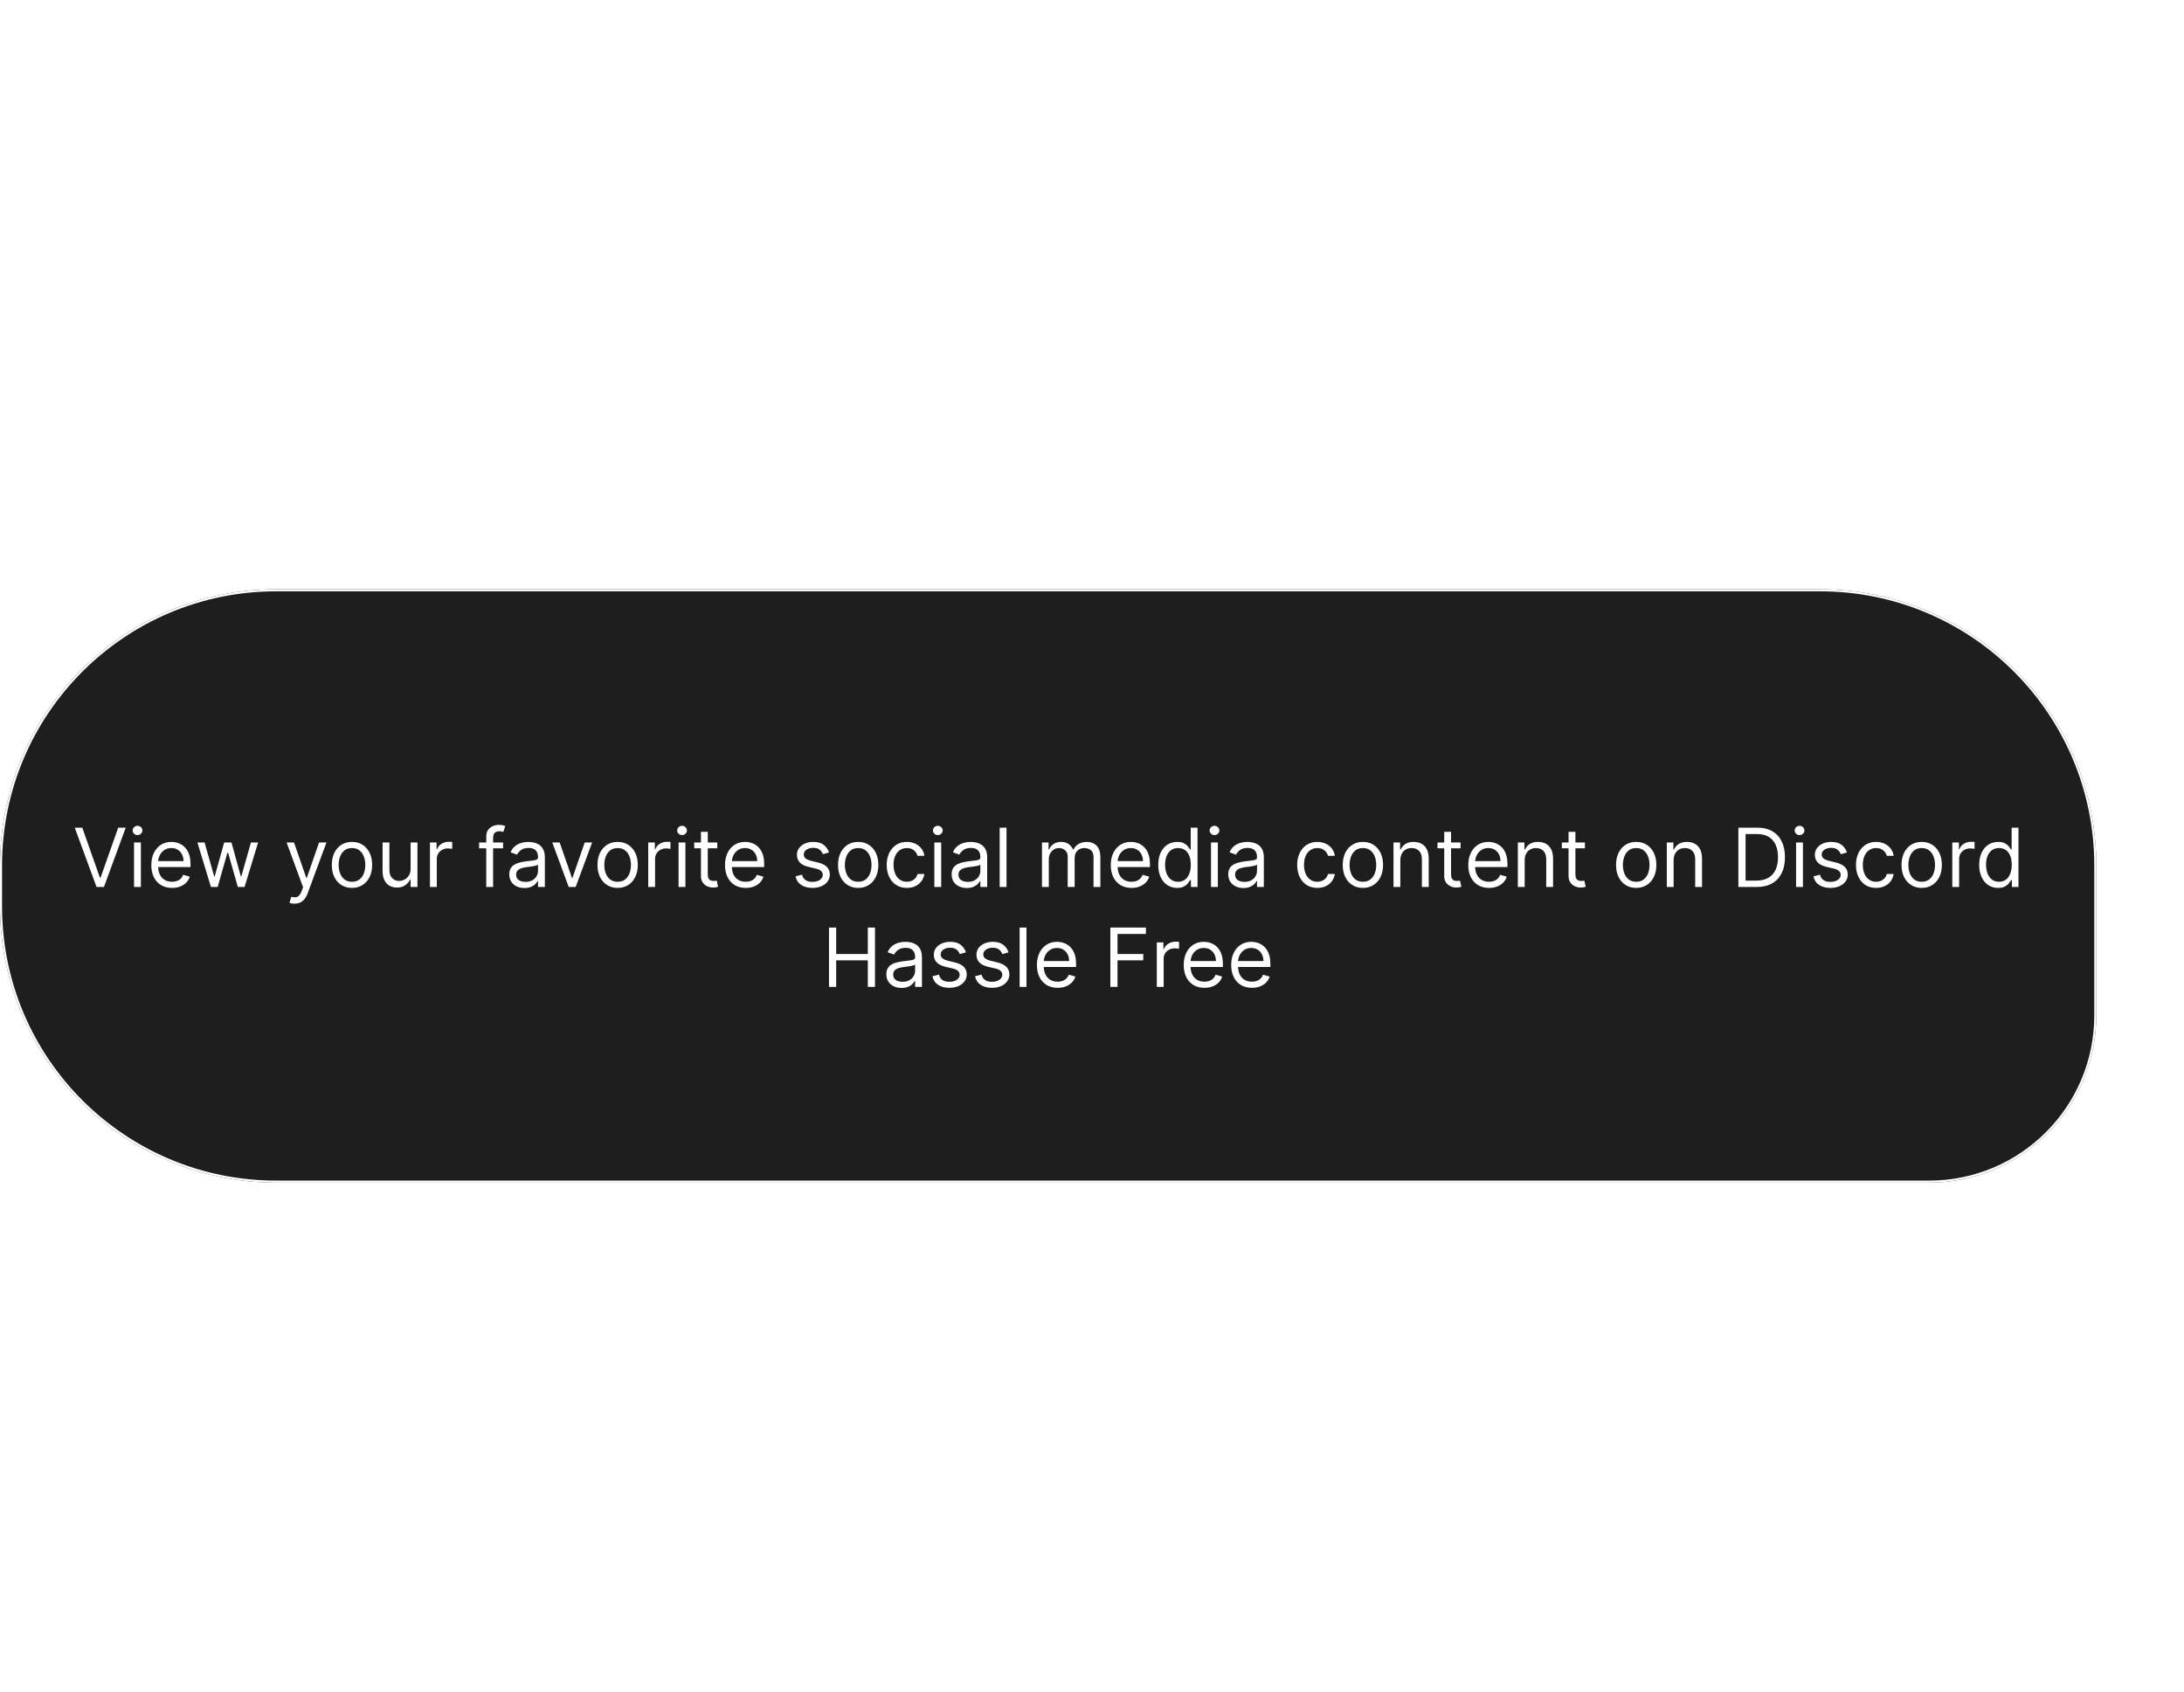 <svg xmlns="http://www.w3.org/2000/svg" width="1071" height="830" viewBox="0 0 1071 830" fill="none">
    <path d="M759 0C759 562.051 1053.07 31.018 1069.3 532.745C1070.11 557.556 1049.97 578.178 1025.2 579.837C941.105 585.471 768 608.377 768 701.5C768 824.5 1070 829.5 1070 829.5" stroke="white"/>
    <path d="M681 0C681 562.051 975.074 31.018 991.303 532.745C992.105 557.556 971.969 578.178 947.2 579.837C863.105 585.471 690 608.377 690 701.5C690 824.5 992 829.5 992 829.5" stroke="white"/>
    <path d="M603 0C603 562.051 897.074 31.018 913.303 532.745C914.105 557.556 893.969 578.178 869.2 579.837C785.105 585.471 612 608.377 612 701.5C612 824.5 914 829.5 914 829.5" stroke="white"/>
    <path d="M525 0C525 562.051 819.074 31.018 835.303 532.745C836.105 557.556 815.969 578.178 791.2 579.837C707.105 585.471 534 608.377 534 701.5C534 824.5 836 829.5 836 829.5" stroke="white"/>
    <path d="M448 0C448 562.051 742.074 31.018 758.303 532.745C759.105 557.556 738.969 578.178 714.2 579.837C630.105 585.471 457 608.377 457 701.5C457 824.5 759 829.5 759 829.5" stroke="white"/>
    <path d="M370 0C370 562.051 664.074 31.018 680.303 532.745C681.105 557.556 660.969 578.178 636.2 579.837C552.105 585.471 379 608.377 379 701.5C379 824.5 681 829.5 681 829.5" stroke="white"/>
    <path d="M293 0C293 562.051 587.074 31.018 603.303 532.745C604.105 557.556 583.969 578.178 559.2 579.837C475.105 585.471 302 608.377 302 701.5C302 824.5 604 829.5 604 829.5" stroke="white"/>
    <path d="M214 0C214 562.051 508.074 31.018 524.303 532.745C525.105 557.556 504.969 578.178 480.2 579.837C396.105 585.471 223 608.377 223 701.5C223 824.5 525 829.5 525 829.5H1070" stroke="white"/>
    <g filter="url(#filter0_b_11_26)">
        <path d="M0 424.5C0 349.665 60.665 289 135.5 289H892.5C967.335 289 1028 349.665 1028 424.5V498C1028 543.287 991.287 580 946 580H135.5C60.665 580 0 519.335 0 444.5V424.5Z" fill="#1E1E1E"/>
        <path d="M135.5 289.5H892.5C967.058 289.5 1027.5 349.942 1027.5 424.5V498C1027.5 543.011 991.011 579.5 946 579.5H135.5C60.942 579.5 0.5 519.058 0.5 444.5V424.5C0.5 349.942 60.942 289.5 135.5 289.5Z" stroke="white"/>
    </g>
    <path d="M40.349 405.909L48.985 430.398H49.326L57.962 405.909H61.656L50.974 435H47.337L36.656 405.909H40.349ZM65.732 435V413.182H69.085V435H65.732ZM67.437 409.545C66.783 409.545 66.22 409.323 65.746 408.878C65.282 408.433 65.05 407.898 65.05 407.273C65.05 406.648 65.282 406.113 65.746 405.668C66.22 405.223 66.783 405 67.437 405C68.09 405 68.649 405.223 69.113 405.668C69.586 406.113 69.823 406.648 69.823 407.273C69.823 407.898 69.586 408.433 69.113 408.878C68.649 409.323 68.09 409.545 67.437 409.545ZM84.372 435.455C82.27 435.455 80.456 434.991 78.932 434.062C77.417 433.125 76.247 431.818 75.423 430.142C74.609 428.456 74.202 426.496 74.202 424.261C74.202 422.027 74.609 420.057 75.423 418.352C76.247 416.638 77.393 415.303 78.861 414.347C80.338 413.381 82.062 412.898 84.031 412.898C85.168 412.898 86.29 413.087 87.398 413.466C88.506 413.845 89.514 414.46 90.423 415.312C91.332 416.155 92.057 417.273 92.597 418.665C93.136 420.057 93.406 421.771 93.406 423.807V425.227H76.588V422.33H89.997C89.997 421.098 89.751 420 89.258 419.034C88.776 418.068 88.084 417.306 87.185 416.747C86.294 416.188 85.243 415.909 84.031 415.909C82.696 415.909 81.541 416.241 80.565 416.903C79.599 417.557 78.856 418.409 78.335 419.46C77.814 420.511 77.554 421.638 77.554 422.841V424.773C77.554 426.42 77.838 427.817 78.406 428.963C78.984 430.099 79.784 430.966 80.807 431.562C81.829 432.15 83.018 432.443 84.372 432.443C85.253 432.443 86.048 432.32 86.758 432.074C87.478 431.818 88.099 431.439 88.619 430.938C89.14 430.426 89.543 429.792 89.827 429.034L93.065 429.943C92.724 431.042 92.151 432.008 91.347 432.841C90.542 433.665 89.547 434.309 88.364 434.773C87.18 435.227 85.849 435.455 84.372 435.455ZM103.449 435L96.801 413.182H100.324L105.04 429.886H105.267L109.926 413.182H113.506L118.108 429.83H118.335L123.051 413.182H126.574L119.926 435H116.631L111.858 418.239H111.517L106.744 435H103.449ZM144.415 443.182C143.847 443.182 143.34 443.134 142.895 443.04C142.45 442.955 142.142 442.869 141.972 442.784L142.824 439.83C143.638 440.038 144.358 440.114 144.983 440.057C145.608 440 146.162 439.721 146.645 439.219C147.137 438.726 147.587 437.926 147.994 436.818L148.619 435.114L140.551 413.182H144.188L150.21 430.568H150.438L156.46 413.182H160.097L150.835 438.182C150.419 439.309 149.902 440.241 149.287 440.98C148.671 441.728 147.956 442.282 147.142 442.642C146.337 443.002 145.428 443.182 144.415 443.182ZM172.604 435.455C170.634 435.455 168.906 434.986 167.419 434.048C165.942 433.111 164.786 431.799 163.953 430.114C163.129 428.428 162.717 426.458 162.717 424.205C162.717 421.932 163.129 419.948 163.953 418.253C164.786 416.558 165.942 415.241 167.419 414.304C168.906 413.366 170.634 412.898 172.604 412.898C174.573 412.898 176.297 413.366 177.774 414.304C179.261 415.241 180.416 416.558 181.24 418.253C182.073 419.948 182.49 421.932 182.49 424.205C182.49 426.458 182.073 428.428 181.24 430.114C180.416 431.799 179.261 433.111 177.774 434.048C176.297 434.986 174.573 435.455 172.604 435.455ZM172.604 432.443C174.1 432.443 175.331 432.06 176.297 431.293C177.263 430.526 177.978 429.517 178.442 428.267C178.906 427.017 179.138 425.663 179.138 424.205C179.138 422.746 178.906 421.387 178.442 420.128C177.978 418.868 177.263 417.85 176.297 417.074C175.331 416.297 174.1 415.909 172.604 415.909C171.107 415.909 169.876 416.297 168.911 417.074C167.945 417.85 167.23 418.868 166.766 420.128C166.302 421.387 166.07 422.746 166.07 424.205C166.07 425.663 166.302 427.017 166.766 428.267C167.23 429.517 167.945 430.526 168.911 431.293C169.876 432.06 171.107 432.443 172.604 432.443ZM201.357 426.08V413.182H204.71V435H201.357V431.307H201.13C200.619 432.415 199.823 433.357 198.744 434.134C197.664 434.901 196.3 435.284 194.653 435.284C193.289 435.284 192.077 434.986 191.016 434.389C189.956 433.783 189.122 432.874 188.516 431.662C187.91 430.44 187.607 428.902 187.607 427.045V413.182H190.96V426.818C190.96 428.409 191.405 429.678 192.295 430.625C193.194 431.572 194.34 432.045 195.732 432.045C196.566 432.045 197.413 431.832 198.275 431.406C199.146 430.98 199.875 430.327 200.462 429.446C201.059 428.565 201.357 427.443 201.357 426.08ZM210.849 435V413.182H214.088V416.477H214.315C214.713 415.398 215.433 414.522 216.474 413.849C217.516 413.177 218.69 412.841 219.997 412.841C220.243 412.841 220.551 412.846 220.92 412.855C221.29 412.865 221.569 412.879 221.759 412.898V416.307C221.645 416.278 221.384 416.236 220.977 416.179C220.58 416.113 220.158 416.08 219.713 416.08C218.652 416.08 217.705 416.302 216.872 416.747C216.048 417.183 215.395 417.789 214.912 418.565C214.438 419.332 214.202 420.208 214.202 421.193V435H210.849ZM246.698 413.182V416.023H234.937V413.182H246.698ZM238.46 435V410.17C238.46 408.92 238.753 407.879 239.34 407.045C239.927 406.212 240.69 405.587 241.627 405.17C242.565 404.754 243.554 404.545 244.596 404.545C245.42 404.545 246.092 404.612 246.613 404.744C247.134 404.877 247.522 405 247.778 405.114L246.812 408.011C246.641 407.955 246.405 407.884 246.102 407.798C245.808 407.713 245.42 407.67 244.937 407.67C243.829 407.67 243.029 407.95 242.536 408.509C242.053 409.067 241.812 409.886 241.812 410.966V435H238.46ZM257.192 435.511C255.809 435.511 254.554 435.251 253.428 434.73C252.301 434.2 251.406 433.438 250.743 432.443C250.08 431.439 249.749 430.227 249.749 428.807C249.749 427.557 249.995 426.544 250.487 425.767C250.98 424.981 251.638 424.366 252.462 423.92C253.286 423.475 254.195 423.144 255.189 422.926C256.193 422.699 257.201 422.519 258.214 422.386C259.54 422.216 260.615 422.088 261.439 422.003C262.272 421.908 262.878 421.752 263.257 421.534C263.645 421.316 263.839 420.937 263.839 420.398V420.284C263.839 418.883 263.456 417.794 262.689 417.017C261.931 416.241 260.781 415.852 259.237 415.852C257.637 415.852 256.382 416.203 255.473 416.903C254.564 417.604 253.925 418.352 253.555 419.148L250.374 418.011C250.942 416.686 251.699 415.653 252.646 414.915C253.603 414.167 254.644 413.646 255.771 413.352C256.908 413.049 258.025 412.898 259.124 412.898C259.824 412.898 260.629 412.983 261.538 413.153C262.457 413.314 263.342 413.651 264.195 414.162C265.056 414.673 265.771 415.445 266.339 416.477C266.908 417.509 267.192 418.892 267.192 420.625V435H263.839V432.045H263.669C263.442 432.519 263.063 433.026 262.533 433.565C262.002 434.105 261.297 434.564 260.416 434.943C259.536 435.322 258.461 435.511 257.192 435.511ZM257.703 432.5C259.029 432.5 260.146 432.24 261.055 431.719C261.974 431.198 262.665 430.526 263.129 429.702C263.603 428.878 263.839 428.011 263.839 427.102V424.034C263.697 424.205 263.385 424.361 262.902 424.503C262.429 424.635 261.879 424.754 261.254 424.858C260.639 424.953 260.037 425.038 259.45 425.114C258.873 425.18 258.404 425.237 258.044 425.284C257.173 425.398 256.358 425.582 255.601 425.838C254.853 426.084 254.247 426.458 253.783 426.96C253.328 427.453 253.101 428.125 253.101 428.977C253.101 430.142 253.532 431.023 254.393 431.619C255.265 432.206 256.368 432.5 257.703 432.5ZM290.37 413.182L282.302 435H278.893L270.825 413.182H274.461L280.484 430.568H280.711L286.734 413.182H290.37ZM302.877 435.455C300.907 435.455 299.179 434.986 297.692 434.048C296.215 433.111 295.06 431.799 294.227 430.114C293.403 428.428 292.991 426.458 292.991 424.205C292.991 421.932 293.403 419.948 294.227 418.253C295.06 416.558 296.215 415.241 297.692 414.304C299.179 413.366 300.907 412.898 302.877 412.898C304.847 412.898 306.57 413.366 308.048 414.304C309.534 415.241 310.69 416.558 311.513 418.253C312.347 419.948 312.763 421.932 312.763 424.205C312.763 426.458 312.347 428.428 311.513 430.114C310.69 431.799 309.534 433.111 308.048 434.048C306.57 434.986 304.847 435.455 302.877 435.455ZM302.877 432.443C304.373 432.443 305.604 432.06 306.57 431.293C307.536 430.526 308.251 429.517 308.715 428.267C309.179 427.017 309.411 425.663 309.411 424.205C309.411 422.746 309.179 421.387 308.715 420.128C308.251 418.868 307.536 417.85 306.57 417.074C305.604 416.297 304.373 415.909 302.877 415.909C301.381 415.909 300.15 416.297 299.184 417.074C298.218 417.85 297.503 418.868 297.039 420.128C296.575 421.387 296.343 422.746 296.343 424.205C296.343 425.663 296.575 427.017 297.039 428.267C297.503 429.517 298.218 430.526 299.184 431.293C300.15 432.06 301.381 432.443 302.877 432.443ZM317.881 435V413.182H321.119V416.477H321.347C321.744 415.398 322.464 414.522 323.506 413.849C324.547 413.177 325.722 412.841 327.028 412.841C327.275 412.841 327.582 412.846 327.952 412.855C328.321 412.865 328.6 412.879 328.79 412.898V416.307C328.676 416.278 328.416 416.236 328.009 416.179C327.611 416.113 327.189 416.08 326.744 416.08C325.684 416.08 324.737 416.302 323.903 416.747C323.08 417.183 322.426 417.789 321.943 418.565C321.47 419.332 321.233 420.208 321.233 421.193V435H317.881ZM332.763 435V413.182H336.116V435H332.763ZM334.468 409.545C333.815 409.545 333.251 409.323 332.778 408.878C332.314 408.433 332.082 407.898 332.082 407.273C332.082 406.648 332.314 406.113 332.778 405.668C333.251 405.223 333.815 405 334.468 405C335.121 405 335.68 405.223 336.144 405.668C336.618 406.113 336.854 406.648 336.854 407.273C336.854 407.898 336.618 408.433 336.144 408.878C335.68 409.323 335.121 409.545 334.468 409.545ZM351.744 413.182V416.023H340.438V413.182H351.744ZM343.733 407.955H347.085V428.75C347.085 429.697 347.223 430.407 347.497 430.881C347.781 431.345 348.141 431.657 348.577 431.818C349.022 431.97 349.491 432.045 349.983 432.045C350.352 432.045 350.655 432.027 350.892 431.989C351.129 431.941 351.318 431.903 351.46 431.875L352.142 434.886C351.915 434.972 351.598 435.057 351.19 435.142C350.783 435.237 350.267 435.284 349.642 435.284C348.695 435.284 347.767 435.08 346.858 434.673C345.958 434.266 345.21 433.646 344.614 432.812C344.027 431.979 343.733 430.928 343.733 429.659V407.955ZM365.7 435.455C363.598 435.455 361.785 434.991 360.26 434.062C358.745 433.125 357.575 431.818 356.751 430.142C355.937 428.456 355.53 426.496 355.53 424.261C355.53 422.027 355.937 420.057 356.751 418.352C357.575 416.638 358.721 415.303 360.189 414.347C361.666 413.381 363.39 412.898 365.359 412.898C366.496 412.898 367.618 413.087 368.726 413.466C369.834 413.845 370.842 414.46 371.751 415.312C372.661 416.155 373.385 417.273 373.925 418.665C374.464 420.057 374.734 421.771 374.734 423.807V425.227H357.916V422.33H371.325C371.325 421.098 371.079 420 370.587 419.034C370.104 418.068 369.412 417.306 368.513 416.747C367.623 416.188 366.571 415.909 365.359 415.909C364.024 415.909 362.869 416.241 361.893 416.903C360.928 417.557 360.184 418.409 359.663 419.46C359.143 420.511 358.882 421.638 358.882 422.841V424.773C358.882 426.42 359.166 427.817 359.734 428.963C360.312 430.099 361.112 430.966 362.135 431.562C363.158 432.15 364.346 432.443 365.7 432.443C366.581 432.443 367.376 432.32 368.087 432.074C368.806 431.818 369.427 431.439 369.947 430.938C370.468 430.426 370.871 429.792 371.155 429.034L374.393 429.943C374.053 431.042 373.48 432.008 372.675 432.841C371.87 433.665 370.875 434.309 369.692 434.773C368.508 435.227 367.178 435.455 365.7 435.455ZM406.538 418.068L403.527 418.92C403.338 418.419 403.058 417.931 402.689 417.457C402.329 416.974 401.837 416.577 401.212 416.264C400.587 415.952 399.786 415.795 398.811 415.795C397.476 415.795 396.363 416.103 395.473 416.719C394.592 417.325 394.152 418.097 394.152 419.034C394.152 419.867 394.455 420.526 395.061 421.009C395.667 421.491 396.614 421.894 397.902 422.216L401.141 423.011C403.091 423.485 404.545 424.209 405.501 425.185C406.458 426.151 406.936 427.396 406.936 428.92C406.936 430.17 406.576 431.288 405.857 432.273C405.146 433.258 404.152 434.034 402.874 434.602C401.595 435.17 400.108 435.455 398.413 435.455C396.188 435.455 394.346 434.972 392.888 434.006C391.429 433.04 390.506 431.629 390.118 429.773L393.3 428.977C393.603 430.152 394.176 431.032 395.018 431.619C395.871 432.206 396.983 432.5 398.357 432.5C399.919 432.5 401.16 432.169 402.078 431.506C403.006 430.833 403.47 430.028 403.47 429.091C403.47 428.333 403.205 427.699 402.675 427.188C402.144 426.667 401.33 426.278 400.232 426.023L396.595 425.17C394.597 424.697 393.129 423.963 392.192 422.969C391.264 421.965 390.8 420.71 390.8 419.205C390.8 417.973 391.145 416.884 391.837 415.938C392.537 414.991 393.489 414.247 394.692 413.707C395.904 413.168 397.277 412.898 398.811 412.898C400.97 412.898 402.665 413.371 403.896 414.318C405.137 415.265 406.018 416.515 406.538 418.068ZM420.846 435.455C418.876 435.455 417.148 434.986 415.661 434.048C414.184 433.111 413.029 431.799 412.195 430.114C411.371 428.428 410.96 426.458 410.96 424.205C410.96 421.932 411.371 419.948 412.195 418.253C413.029 416.558 414.184 415.241 415.661 414.304C417.148 413.366 418.876 412.898 420.846 412.898C422.816 412.898 424.539 413.366 426.016 414.304C427.503 415.241 428.658 416.558 429.482 418.253C430.316 419.948 430.732 421.932 430.732 424.205C430.732 426.458 430.316 428.428 429.482 430.114C428.658 431.799 427.503 433.111 426.016 434.048C424.539 434.986 422.816 435.455 420.846 435.455ZM420.846 432.443C422.342 432.443 423.573 432.06 424.539 431.293C425.505 430.526 426.22 429.517 426.684 428.267C427.148 427.017 427.38 425.663 427.38 424.205C427.38 422.746 427.148 421.387 426.684 420.128C426.22 418.868 425.505 417.85 424.539 417.074C423.573 416.297 422.342 415.909 420.846 415.909C419.35 415.909 418.119 416.297 417.153 417.074C416.187 417.85 415.472 418.868 415.008 420.128C414.544 421.387 414.312 422.746 414.312 424.205C414.312 425.663 414.544 427.017 415.008 428.267C415.472 429.517 416.187 430.526 417.153 431.293C418.119 432.06 419.35 432.443 420.846 432.443ZM444.713 435.455C442.668 435.455 440.906 434.972 439.429 434.006C437.952 433.04 436.815 431.709 436.02 430.014C435.224 428.319 434.827 426.383 434.827 424.205C434.827 421.989 435.234 420.033 436.048 418.338C436.872 416.634 438.018 415.303 439.486 414.347C440.963 413.381 442.687 412.898 444.656 412.898C446.19 412.898 447.573 413.182 448.804 413.75C450.035 414.318 451.044 415.114 451.83 416.136C452.616 417.159 453.103 418.352 453.293 419.716H449.94C449.685 418.722 449.116 417.841 448.236 417.074C447.365 416.297 446.19 415.909 444.713 415.909C443.406 415.909 442.26 416.25 441.276 416.932C440.3 417.604 439.538 418.556 438.989 419.787C438.449 421.009 438.179 422.443 438.179 424.091C438.179 425.777 438.444 427.244 438.974 428.494C439.514 429.744 440.272 430.715 441.247 431.406C442.232 432.098 443.387 432.443 444.713 432.443C445.584 432.443 446.375 432.292 447.085 431.989C447.795 431.686 448.397 431.25 448.889 430.682C449.382 430.114 449.732 429.432 449.94 428.636H453.293C453.103 429.924 452.634 431.084 451.886 432.116C451.148 433.139 450.168 433.954 448.946 434.56C447.734 435.156 446.323 435.455 444.713 435.455ZM458.193 435V413.182H461.545V435H458.193ZM459.898 409.545C459.244 409.545 458.681 409.323 458.207 408.878C457.743 408.433 457.511 407.898 457.511 407.273C457.511 406.648 457.743 406.113 458.207 405.668C458.681 405.223 459.244 405 459.898 405C460.551 405 461.11 405.223 461.574 405.668C462.047 406.113 462.284 406.648 462.284 407.273C462.284 407.898 462.047 408.433 461.574 408.878C461.11 409.323 460.551 409.545 459.898 409.545ZM474.106 435.511C472.723 435.511 471.469 435.251 470.342 434.73C469.215 434.2 468.32 433.438 467.657 432.443C466.994 431.439 466.663 430.227 466.663 428.807C466.663 427.557 466.909 426.544 467.401 425.767C467.894 424.981 468.552 424.366 469.376 423.92C470.2 423.475 471.109 423.144 472.103 422.926C473.107 422.699 474.115 422.519 475.129 422.386C476.454 422.216 477.529 422.088 478.353 422.003C479.186 421.908 479.792 421.752 480.171 421.534C480.559 421.316 480.754 420.937 480.754 420.398V420.284C480.754 418.883 480.37 417.794 479.603 417.017C478.845 416.241 477.695 415.852 476.151 415.852C474.551 415.852 473.296 416.203 472.387 416.903C471.478 417.604 470.839 418.352 470.469 419.148L467.288 418.011C467.856 416.686 468.613 415.653 469.56 414.915C470.517 414.167 471.558 413.646 472.685 413.352C473.822 413.049 474.939 412.898 476.038 412.898C476.738 412.898 477.543 412.983 478.452 413.153C479.371 413.314 480.256 413.651 481.109 414.162C481.97 414.673 482.685 415.445 483.254 416.477C483.822 417.509 484.106 418.892 484.106 420.625V435H480.754V432.045H480.583C480.356 432.519 479.977 433.026 479.447 433.565C478.916 434.105 478.211 434.564 477.33 434.943C476.45 435.322 475.375 435.511 474.106 435.511ZM474.617 432.5C475.943 432.5 477.06 432.24 477.969 431.719C478.888 431.198 479.579 430.526 480.043 429.702C480.517 428.878 480.754 428.011 480.754 427.102V424.034C480.612 424.205 480.299 424.361 479.816 424.503C479.343 424.635 478.793 424.754 478.168 424.858C477.553 424.953 476.951 425.038 476.364 425.114C475.787 425.18 475.318 425.237 474.958 425.284C474.087 425.398 473.272 425.582 472.515 425.838C471.767 426.084 471.161 426.458 470.697 426.96C470.242 427.453 470.015 428.125 470.015 428.977C470.015 430.142 470.446 431.023 471.308 431.619C472.179 432.206 473.282 432.5 474.617 432.5ZM493.577 405.909V435H490.224V405.909H493.577ZM510.967 435V413.182H514.205V416.591H514.489C514.944 415.426 515.678 414.522 516.691 413.878C517.704 413.224 518.921 412.898 520.342 412.898C521.781 412.898 522.979 413.224 523.935 413.878C524.901 414.522 525.654 415.426 526.194 416.591H526.421C526.98 415.464 527.818 414.569 528.935 413.906C530.053 413.234 531.393 412.898 532.955 412.898C534.906 412.898 536.502 413.509 537.742 414.73C538.983 415.942 539.603 417.831 539.603 420.398V435H536.251V420.398C536.251 418.788 535.81 417.637 534.93 416.946C534.049 416.255 533.012 415.909 531.819 415.909C530.285 415.909 529.096 416.373 528.254 417.301C527.411 418.22 526.989 419.384 526.989 420.795V435H523.58V420.057C523.58 418.816 523.178 417.817 522.373 417.06C521.568 416.293 520.531 415.909 519.262 415.909C518.391 415.909 517.576 416.141 516.819 416.605C516.071 417.069 515.465 417.713 515.001 418.537C514.546 419.351 514.319 420.294 514.319 421.364V435H510.967ZM554.88 435.455C552.778 435.455 550.964 434.991 549.44 434.062C547.924 433.125 546.755 431.818 545.931 430.142C545.117 428.456 544.71 426.496 544.71 424.261C544.71 422.027 545.117 420.057 545.931 418.352C546.755 416.638 547.901 415.303 549.369 414.347C550.846 413.381 552.569 412.898 554.539 412.898C555.675 412.898 556.798 413.087 557.906 413.466C559.013 413.845 560.022 414.46 560.931 415.312C561.84 416.155 562.565 417.273 563.104 418.665C563.644 420.057 563.914 421.771 563.914 423.807V425.227H547.096V422.33H560.505C560.505 421.098 560.259 420 559.766 419.034C559.283 418.068 558.592 417.306 557.692 416.747C556.802 416.188 555.751 415.909 554.539 415.909C553.204 415.909 552.049 416.241 551.073 416.903C550.107 417.557 549.364 418.409 548.843 419.46C548.322 420.511 548.062 421.638 548.062 422.841V424.773C548.062 426.42 548.346 427.817 548.914 428.963C549.492 430.099 550.292 430.966 551.315 431.562C552.337 432.15 553.526 432.443 554.88 432.443C555.761 432.443 556.556 432.32 557.266 432.074C557.986 431.818 558.606 431.439 559.127 430.938C559.648 430.426 560.05 429.792 560.335 429.034L563.573 429.943C563.232 431.042 562.659 432.008 561.854 432.841C561.049 433.665 560.055 434.309 558.871 434.773C557.688 435.227 556.357 435.455 554.88 435.455ZM577.252 435.455C575.434 435.455 573.829 434.995 572.437 434.077C571.045 433.149 569.956 431.842 569.17 430.156C568.384 428.461 567.991 426.458 567.991 424.148C567.991 421.856 568.384 419.867 569.17 418.182C569.956 416.496 571.049 415.194 572.451 414.276C573.853 413.357 575.472 412.898 577.309 412.898C578.729 412.898 579.852 413.134 580.675 413.608C581.509 414.072 582.143 414.602 582.579 415.199C583.024 415.786 583.37 416.269 583.616 416.648H583.9V405.909H587.252V435H584.013V431.648H583.616C583.37 432.045 583.019 432.547 582.565 433.153C582.11 433.75 581.461 434.285 580.619 434.759C579.776 435.223 578.654 435.455 577.252 435.455ZM577.707 432.443C579.051 432.443 580.188 432.093 581.116 431.392C582.044 430.682 582.749 429.702 583.232 428.452C583.715 427.192 583.957 425.739 583.957 424.091C583.957 422.462 583.72 421.037 583.246 419.815C582.773 418.584 582.072 417.628 581.144 416.946C580.216 416.255 579.07 415.909 577.707 415.909C576.286 415.909 575.103 416.274 574.156 417.003C573.218 417.723 572.513 418.703 572.039 419.943C571.575 421.174 571.343 422.557 571.343 424.091C571.343 425.644 571.58 427.055 572.053 428.324C572.536 429.583 573.246 430.587 574.184 431.335C575.131 432.074 576.305 432.443 577.707 432.443ZM593.857 435V413.182H597.21V435H593.857ZM595.562 409.545C594.908 409.545 594.345 409.323 593.871 408.878C593.407 408.433 593.175 407.898 593.175 407.273C593.175 406.648 593.407 406.113 593.871 405.668C594.345 405.223 594.908 405 595.562 405C596.215 405 596.774 405.223 597.238 405.668C597.711 406.113 597.948 406.648 597.948 407.273C597.948 407.898 597.711 408.433 597.238 408.878C596.774 409.323 596.215 409.545 595.562 409.545ZM609.77 435.511C608.387 435.511 607.133 435.251 606.006 434.73C604.879 434.2 603.984 433.438 603.321 432.443C602.658 431.439 602.327 430.227 602.327 428.807C602.327 427.557 602.573 426.544 603.065 425.767C603.558 424.981 604.216 424.366 605.04 423.92C605.864 423.475 606.773 423.144 607.767 422.926C608.771 422.699 609.779 422.519 610.793 422.386C612.118 422.216 613.193 422.088 614.017 422.003C614.85 421.908 615.456 421.752 615.835 421.534C616.223 421.316 616.418 420.937 616.418 420.398V420.284C616.418 418.883 616.034 417.794 615.267 417.017C614.509 416.241 613.359 415.852 611.815 415.852C610.215 415.852 608.96 416.203 608.051 416.903C607.142 417.604 606.503 418.352 606.134 419.148L602.952 418.011C603.52 416.686 604.277 415.653 605.224 414.915C606.181 414.167 607.223 413.646 608.349 413.352C609.486 413.049 610.603 412.898 611.702 412.898C612.402 412.898 613.207 412.983 614.116 413.153C615.035 413.314 615.92 413.651 616.773 414.162C617.634 414.673 618.349 415.445 618.918 416.477C619.486 417.509 619.77 418.892 619.77 420.625V435H616.418V432.045H616.247C616.02 432.519 615.641 433.026 615.111 433.565C614.58 434.105 613.875 434.564 612.994 434.943C612.114 435.322 611.039 435.511 609.77 435.511ZM610.281 432.5C611.607 432.5 612.724 432.24 613.634 431.719C614.552 431.198 615.243 430.526 615.707 429.702C616.181 428.878 616.418 428.011 616.418 427.102V424.034C616.276 424.205 615.963 424.361 615.48 424.503C615.007 424.635 614.457 424.754 613.832 424.858C613.217 424.953 612.616 425.038 612.028 425.114C611.451 425.18 610.982 425.237 610.622 425.284C609.751 425.398 608.937 425.582 608.179 425.838C607.431 426.084 606.825 426.458 606.361 426.96C605.906 427.453 605.679 428.125 605.679 428.977C605.679 430.142 606.11 431.023 606.972 431.619C607.843 432.206 608.946 432.5 610.281 432.5ZM646.002 435.455C643.957 435.455 642.195 434.972 640.718 434.006C639.241 433.04 638.104 431.709 637.309 430.014C636.513 428.319 636.116 426.383 636.116 424.205C636.116 421.989 636.523 420.033 637.337 418.338C638.161 416.634 639.307 415.303 640.775 414.347C642.252 413.381 643.976 412.898 645.945 412.898C647.479 412.898 648.862 413.182 650.093 413.75C651.324 414.318 652.333 415.114 653.119 416.136C653.905 417.159 654.392 418.352 654.582 419.716H651.229C650.974 418.722 650.406 417.841 649.525 417.074C648.654 416.297 647.479 415.909 646.002 415.909C644.695 415.909 643.549 416.25 642.565 416.932C641.589 417.604 640.827 418.556 640.278 419.787C639.738 421.009 639.468 422.443 639.468 424.091C639.468 425.777 639.733 427.244 640.263 428.494C640.803 429.744 641.561 430.715 642.536 431.406C643.521 432.098 644.676 432.443 646.002 432.443C646.873 432.443 647.664 432.292 648.374 431.989C649.085 431.686 649.686 431.25 650.178 430.682C650.671 430.114 651.021 429.432 651.229 428.636H654.582C654.392 429.924 653.924 431.084 653.175 432.116C652.437 433.139 651.457 433.954 650.235 434.56C649.023 435.156 647.612 435.455 646.002 435.455ZM668.346 435.455C666.376 435.455 664.648 434.986 663.161 434.048C661.684 433.111 660.529 431.799 659.695 430.114C658.871 428.428 658.46 426.458 658.46 424.205C658.46 421.932 658.871 419.948 659.695 418.253C660.529 416.558 661.684 415.241 663.161 414.304C664.648 413.366 666.376 412.898 668.346 412.898C670.316 412.898 672.039 413.366 673.516 414.304C675.003 415.241 676.158 416.558 676.982 418.253C677.816 419.948 678.232 421.932 678.232 424.205C678.232 426.458 677.816 428.428 676.982 430.114C676.158 431.799 675.003 433.111 673.516 434.048C672.039 434.986 670.316 435.455 668.346 435.455ZM668.346 432.443C669.842 432.443 671.073 432.06 672.039 431.293C673.005 430.526 673.72 429.517 674.184 428.267C674.648 427.017 674.88 425.663 674.88 424.205C674.88 422.746 674.648 421.387 674.184 420.128C673.72 418.868 673.005 417.85 672.039 417.074C671.073 416.297 669.842 415.909 668.346 415.909C666.85 415.909 665.619 416.297 664.653 417.074C663.687 417.85 662.972 418.868 662.508 420.128C662.044 421.387 661.812 422.746 661.812 424.205C661.812 425.663 662.044 427.017 662.508 428.267C662.972 429.517 663.687 430.526 664.653 431.293C665.619 432.06 666.85 432.443 668.346 432.443ZM686.702 421.875V435H683.349V413.182H686.588V416.591H686.872C687.384 415.483 688.16 414.593 689.202 413.92C690.243 413.239 691.588 412.898 693.236 412.898C694.713 412.898 696.006 413.201 697.114 413.807C698.222 414.403 699.083 415.312 699.699 416.534C700.314 417.746 700.622 419.28 700.622 421.136V435H697.27V421.364C697.27 419.65 696.825 418.314 695.935 417.358C695.045 416.392 693.823 415.909 692.27 415.909C691.2 415.909 690.243 416.141 689.401 416.605C688.567 417.069 687.909 417.746 687.426 418.636C686.943 419.527 686.702 420.606 686.702 421.875ZM716.237 413.182V416.023H704.93V413.182H716.237ZM708.225 407.955H711.577V428.75C711.577 429.697 711.715 430.407 711.989 430.881C712.273 431.345 712.633 431.657 713.069 431.818C713.514 431.97 713.983 432.045 714.475 432.045C714.844 432.045 715.147 432.027 715.384 431.989C715.621 431.941 715.81 431.903 715.952 431.875L716.634 434.886C716.407 434.972 716.09 435.057 715.683 435.142C715.275 435.237 714.759 435.284 714.134 435.284C713.187 435.284 712.259 435.08 711.35 434.673C710.451 434.266 709.702 433.646 709.106 432.812C708.519 431.979 708.225 430.928 708.225 429.659V407.955ZM730.192 435.455C728.09 435.455 726.277 434.991 724.752 434.062C723.237 433.125 722.067 431.818 721.244 430.142C720.429 428.456 720.022 426.496 720.022 424.261C720.022 422.027 720.429 420.057 721.244 418.352C722.067 416.638 723.213 415.303 724.681 414.347C726.158 413.381 727.882 412.898 729.852 412.898C730.988 412.898 732.11 413.087 733.218 413.466C734.326 413.845 735.335 414.46 736.244 415.312C737.153 416.155 737.877 417.273 738.417 418.665C738.957 420.057 739.227 421.771 739.227 423.807V425.227H722.408V422.33H735.817C735.817 421.098 735.571 420 735.079 419.034C734.596 418.068 733.905 417.306 733.005 416.747C732.115 416.188 731.064 415.909 729.852 415.909C728.516 415.909 727.361 416.241 726.386 416.903C725.42 417.557 724.676 418.409 724.156 419.46C723.635 420.511 723.374 421.638 723.374 422.841V424.773C723.374 426.42 723.658 427.817 724.227 428.963C724.804 430.099 725.604 430.966 726.627 431.562C727.65 432.15 728.838 432.443 730.192 432.443C731.073 432.443 731.869 432.32 732.579 432.074C733.299 431.818 733.919 431.439 734.44 430.938C734.96 430.426 735.363 429.792 735.647 429.034L738.886 429.943C738.545 431.042 737.972 432.008 737.167 432.841C736.362 433.665 735.368 434.309 734.184 434.773C733 435.227 731.67 435.455 730.192 435.455ZM747.678 421.875V435H744.326V413.182H747.565V416.591H747.849C748.36 415.483 749.137 414.593 750.178 413.92C751.22 413.239 752.565 412.898 754.212 412.898C755.69 412.898 756.982 413.201 758.09 413.807C759.198 414.403 760.06 415.312 760.675 416.534C761.291 417.746 761.599 419.28 761.599 421.136V435H758.246V421.364C758.246 419.65 757.801 418.314 756.911 417.358C756.021 416.392 754.799 415.909 753.246 415.909C752.176 415.909 751.22 416.141 750.377 416.605C749.544 417.069 748.886 417.746 748.403 418.636C747.92 419.527 747.678 420.606 747.678 421.875ZM777.213 413.182V416.023H765.906V413.182H777.213ZM769.202 407.955H772.554V428.75C772.554 429.697 772.691 430.407 772.966 430.881C773.25 431.345 773.61 431.657 774.045 431.818C774.491 431.97 774.959 432.045 775.452 432.045C775.821 432.045 776.124 432.027 776.361 431.989C776.598 431.941 776.787 431.903 776.929 431.875L777.611 434.886C777.384 434.972 777.066 435.057 776.659 435.142C776.252 435.237 775.736 435.284 775.111 435.284C774.164 435.284 773.236 435.08 772.327 434.673C771.427 434.266 770.679 433.646 770.082 432.812C769.495 431.979 769.202 430.928 769.202 429.659V407.955ZM802.369 435.455C800.4 435.455 798.671 434.986 797.185 434.048C795.707 433.111 794.552 431.799 793.719 430.114C792.895 428.428 792.483 426.458 792.483 424.205C792.483 421.932 792.895 419.948 793.719 418.253C794.552 416.558 795.707 415.241 797.185 414.304C798.671 413.366 800.4 412.898 802.369 412.898C804.339 412.898 806.063 413.366 807.54 414.304C809.027 415.241 810.182 416.558 811.006 418.253C811.839 419.948 812.256 421.932 812.256 424.205C812.256 426.458 811.839 428.428 811.006 430.114C810.182 431.799 809.027 433.111 807.54 434.048C806.063 434.986 804.339 435.455 802.369 435.455ZM802.369 432.443C803.866 432.443 805.097 432.06 806.062 431.293C807.028 430.526 807.743 429.517 808.207 428.267C808.671 427.017 808.903 425.663 808.903 424.205C808.903 422.746 808.671 421.387 808.207 420.128C807.743 418.868 807.028 417.85 806.062 417.074C805.097 416.297 803.866 415.909 802.369 415.909C800.873 415.909 799.642 416.297 798.676 417.074C797.71 417.85 796.995 418.868 796.531 420.128C796.067 421.387 795.835 422.746 795.835 424.205C795.835 425.663 796.067 427.017 796.531 428.267C796.995 429.517 797.71 430.526 798.676 431.293C799.642 432.06 800.873 432.443 802.369 432.443ZM820.725 421.875V435H817.373V413.182H820.612V416.591H820.896C821.407 415.483 822.183 414.593 823.225 413.92C824.267 413.239 825.612 412.898 827.259 412.898C828.737 412.898 830.029 413.201 831.137 413.807C832.245 414.403 833.107 415.312 833.722 416.534C834.338 417.746 834.646 419.28 834.646 421.136V435H831.293V421.364C831.293 419.65 830.848 418.314 829.958 417.358C829.068 416.392 827.846 415.909 826.293 415.909C825.223 415.909 824.267 416.141 823.424 416.605C822.591 417.069 821.933 417.746 821.45 418.636C820.967 419.527 820.725 420.606 820.725 421.875ZM861.453 435H852.476V405.909H861.851C864.673 405.909 867.088 406.491 869.095 407.656C871.103 408.812 872.642 410.473 873.712 412.642C874.782 414.801 875.317 417.386 875.317 420.398C875.317 423.428 874.777 426.037 873.697 428.224C872.618 430.402 871.046 432.079 868.982 433.253C866.917 434.418 864.408 435 861.453 435ZM855.999 431.875H861.226C863.631 431.875 865.625 431.411 867.206 430.483C868.787 429.555 869.966 428.234 870.743 426.52C871.519 424.806 871.908 422.765 871.908 420.398C871.908 418.049 871.524 416.027 870.757 414.332C869.99 412.628 868.844 411.321 867.32 410.412C865.795 409.493 863.896 409.034 861.624 409.034H855.999V431.875ZM880.771 435V413.182H884.124V435H880.771ZM882.476 409.545C881.822 409.545 881.259 409.323 880.786 408.878C880.321 408.433 880.089 407.898 880.089 407.273C880.089 406.648 880.321 406.113 880.786 405.668C881.259 405.223 881.822 405 882.476 405C883.129 405 883.688 405.223 884.152 405.668C884.625 406.113 884.862 406.648 884.862 407.273C884.862 407.898 884.625 408.433 884.152 408.878C883.688 409.323 883.129 409.545 882.476 409.545ZM905.718 418.068L902.707 418.92C902.517 418.419 902.238 417.931 901.869 417.457C901.509 416.974 901.016 416.577 900.391 416.264C899.766 415.952 898.966 415.795 897.991 415.795C896.656 415.795 895.543 416.103 894.653 416.719C893.772 417.325 893.332 418.097 893.332 419.034C893.332 419.867 893.635 420.526 894.241 421.009C894.847 421.491 895.794 421.894 897.082 422.216L900.32 423.011C902.271 423.485 903.725 424.209 904.681 425.185C905.638 426.151 906.116 427.396 906.116 428.92C906.116 430.17 905.756 431.288 905.036 432.273C904.326 433.258 903.332 434.034 902.053 434.602C900.775 435.17 899.288 435.455 897.593 435.455C895.368 435.455 893.526 434.972 892.067 434.006C890.609 433.04 889.686 431.629 889.298 429.773L892.479 428.977C892.782 430.152 893.355 431.032 894.198 431.619C895.05 432.206 896.163 432.5 897.536 432.5C899.099 432.5 900.339 432.169 901.258 431.506C902.186 430.833 902.65 430.028 902.65 429.091C902.65 428.333 902.385 427.699 901.854 427.188C901.324 426.667 900.51 426.278 899.411 426.023L895.775 425.17C893.777 424.697 892.309 423.963 891.371 422.969C890.443 421.965 889.979 420.71 889.979 419.205C889.979 417.973 890.325 416.884 891.016 415.938C891.717 414.991 892.669 414.247 893.871 413.707C895.084 413.168 896.457 412.898 897.991 412.898C900.15 412.898 901.845 413.371 903.076 414.318C904.317 415.265 905.197 416.515 905.718 418.068ZM920.026 435.455C917.98 435.455 916.219 434.972 914.741 434.006C913.264 433.04 912.128 431.709 911.332 430.014C910.537 428.319 910.139 426.383 910.139 424.205C910.139 421.989 910.546 420.033 911.361 418.338C912.185 416.634 913.33 415.303 914.798 414.347C916.276 413.381 917.999 412.898 919.969 412.898C921.503 412.898 922.885 413.182 924.116 413.75C925.348 414.318 926.356 415.114 927.142 416.136C927.928 417.159 928.416 418.352 928.605 419.716H925.253C924.997 418.722 924.429 417.841 923.548 417.074C922.677 416.297 921.503 415.909 920.026 415.909C918.719 415.909 917.573 416.25 916.588 416.932C915.613 417.604 914.85 418.556 914.301 419.787C913.761 421.009 913.491 422.443 913.491 424.091C913.491 425.777 913.757 427.244 914.287 428.494C914.827 429.744 915.584 430.715 916.56 431.406C917.545 432.098 918.7 432.443 920.026 432.443C920.897 432.443 921.688 432.292 922.398 431.989C923.108 431.686 923.709 431.25 924.202 430.682C924.694 430.114 925.045 429.432 925.253 428.636H928.605C928.416 429.924 927.947 431.084 927.199 432.116C926.46 433.139 925.48 433.954 924.259 434.56C923.046 435.156 921.635 435.455 920.026 435.455ZM942.369 435.455C940.4 435.455 938.671 434.986 937.185 434.048C935.707 433.111 934.552 431.799 933.719 430.114C932.895 428.428 932.483 426.458 932.483 424.205C932.483 421.932 932.895 419.948 933.719 418.253C934.552 416.558 935.707 415.241 937.185 414.304C938.671 413.366 940.4 412.898 942.369 412.898C944.339 412.898 946.063 413.366 947.54 414.304C949.027 415.241 950.182 416.558 951.006 418.253C951.839 419.948 952.256 421.932 952.256 424.205C952.256 426.458 951.839 428.428 951.006 430.114C950.182 431.799 949.027 433.111 947.54 434.048C946.063 434.986 944.339 435.455 942.369 435.455ZM942.369 432.443C943.866 432.443 945.097 432.06 946.062 431.293C947.028 430.526 947.743 429.517 948.207 428.267C948.671 427.017 948.903 425.663 948.903 424.205C948.903 422.746 948.671 421.387 948.207 420.128C947.743 418.868 947.028 417.85 946.062 417.074C945.097 416.297 943.866 415.909 942.369 415.909C940.873 415.909 939.642 416.297 938.676 417.074C937.71 417.85 936.995 418.868 936.531 420.128C936.067 421.387 935.835 422.746 935.835 424.205C935.835 425.663 936.067 427.017 936.531 428.267C936.995 429.517 937.71 430.526 938.676 431.293C939.642 432.06 940.873 432.443 942.369 432.443ZM957.373 435V413.182H960.612V416.477H960.839C961.237 415.398 961.956 414.522 962.998 413.849C964.04 413.177 965.214 412.841 966.521 412.841C966.767 412.841 967.075 412.846 967.444 412.855C967.813 412.865 968.093 412.879 968.282 412.898V416.307C968.168 416.278 967.908 416.236 967.501 416.179C967.103 416.113 966.682 416.08 966.237 416.08C965.176 416.08 964.229 416.302 963.396 416.747C962.572 417.183 961.918 417.789 961.435 418.565C960.962 419.332 960.725 420.208 960.725 421.193V435H957.373ZM979.83 435.455C978.012 435.455 976.407 434.995 975.015 434.077C973.623 433.149 972.534 431.842 971.748 430.156C970.962 428.461 970.569 426.458 970.569 424.148C970.569 421.856 970.962 419.867 971.748 418.182C972.534 416.496 973.628 415.194 975.029 414.276C976.431 413.357 978.05 412.898 979.887 412.898C981.308 412.898 982.43 413.134 983.254 413.608C984.087 414.072 984.721 414.602 985.157 415.199C985.602 415.786 985.948 416.269 986.194 416.648H986.478V405.909H989.83V435H986.592V431.648H986.194C985.948 432.045 985.597 432.547 985.143 433.153C984.688 433.75 984.04 434.285 983.197 434.759C982.354 435.223 981.232 435.455 979.83 435.455ZM980.285 432.443C981.629 432.443 982.766 432.093 983.694 431.392C984.622 430.682 985.327 429.702 985.81 428.452C986.293 427.192 986.535 425.739 986.535 424.091C986.535 422.462 986.298 421.037 985.825 419.815C985.351 418.584 984.65 417.628 983.722 416.946C982.794 416.255 981.648 415.909 980.285 415.909C978.864 415.909 977.681 416.274 976.734 417.003C975.796 417.723 975.091 418.703 974.617 419.943C974.153 421.174 973.921 422.557 973.921 424.091C973.921 425.644 974.158 427.055 974.631 428.324C975.114 429.583 975.825 430.587 976.762 431.335C977.709 432.074 978.883 432.443 980.285 432.443Z" fill="white"/>
    <g filter="url(#filter1_d_11_26)">
        <path d="M406.527 484V454.909H410.049V467.864H425.561V454.909H429.083V484H425.561V470.989H410.049V484H406.527ZM442.102 484.511C440.719 484.511 439.465 484.251 438.338 483.73C437.211 483.2 436.316 482.438 435.653 481.443C434.99 480.439 434.659 479.227 434.659 477.807C434.659 476.557 434.905 475.544 435.397 474.767C435.89 473.981 436.548 473.366 437.372 472.92C438.196 472.475 439.105 472.144 440.099 471.926C441.103 471.699 442.111 471.519 443.125 471.386C444.45 471.216 445.525 471.088 446.349 471.003C447.182 470.908 447.788 470.752 448.167 470.534C448.556 470.316 448.75 469.937 448.75 469.398V469.284C448.75 467.883 448.366 466.794 447.599 466.017C446.842 465.241 445.691 464.852 444.147 464.852C442.547 464.852 441.292 465.203 440.383 465.903C439.474 466.604 438.835 467.352 438.466 468.148L435.284 467.011C435.852 465.686 436.609 464.653 437.556 463.915C438.513 463.167 439.555 462.646 440.681 462.352C441.818 462.049 442.935 461.898 444.034 461.898C444.734 461.898 445.539 461.983 446.449 462.153C447.367 462.314 448.252 462.651 449.105 463.162C449.967 463.673 450.681 464.445 451.25 465.477C451.818 466.509 452.102 467.892 452.102 469.625V484H448.75V481.045H448.579C448.352 481.519 447.973 482.026 447.443 482.565C446.913 483.105 446.207 483.564 445.326 483.943C444.446 484.322 443.371 484.511 442.102 484.511ZM442.613 481.5C443.939 481.5 445.056 481.24 445.966 480.719C446.884 480.198 447.575 479.526 448.039 478.702C448.513 477.878 448.75 477.011 448.75 476.102V473.034C448.608 473.205 448.295 473.361 447.812 473.503C447.339 473.635 446.789 473.754 446.164 473.858C445.549 473.953 444.948 474.038 444.36 474.114C443.783 474.18 443.314 474.237 442.954 474.284C442.083 474.398 441.269 474.582 440.511 474.838C439.763 475.084 439.157 475.458 438.693 475.96C438.238 476.453 438.011 477.125 438.011 477.977C438.011 479.142 438.442 480.023 439.304 480.619C440.175 481.206 441.278 481.5 442.613 481.5ZM473.675 467.068L470.664 467.92C470.474 467.419 470.195 466.931 469.826 466.457C469.466 465.974 468.973 465.577 468.348 465.264C467.723 464.952 466.923 464.795 465.948 464.795C464.613 464.795 463.5 465.103 462.61 465.719C461.729 466.325 461.289 467.097 461.289 468.034C461.289 468.867 461.592 469.526 462.198 470.009C462.804 470.491 463.751 470.894 465.039 471.216L468.277 472.011C470.228 472.485 471.682 473.209 472.638 474.185C473.595 475.151 474.073 476.396 474.073 477.92C474.073 479.17 473.713 480.288 472.993 481.273C472.283 482.258 471.289 483.034 470.01 483.602C468.732 484.17 467.245 484.455 465.55 484.455C463.325 484.455 461.483 483.972 460.025 483.006C458.566 482.04 457.643 480.629 457.255 478.773L460.436 477.977C460.739 479.152 461.312 480.032 462.155 480.619C463.007 481.206 464.12 481.5 465.493 481.5C467.056 481.5 468.296 481.169 469.215 480.506C470.143 479.833 470.607 479.028 470.607 478.091C470.607 477.333 470.342 476.699 469.811 476.188C469.281 475.667 468.467 475.278 467.368 475.023L463.732 474.17C461.734 473.697 460.266 472.963 459.328 471.969C458.4 470.965 457.936 469.71 457.936 468.205C457.936 466.973 458.282 465.884 458.973 464.938C459.674 463.991 460.626 463.247 461.828 462.707C463.041 462.168 464.414 461.898 465.948 461.898C468.107 461.898 469.802 462.371 471.033 463.318C472.274 464.265 473.154 465.515 473.675 467.068ZM494.574 467.068L491.562 467.92C491.373 467.419 491.093 466.931 490.724 466.457C490.364 465.974 489.872 465.577 489.247 465.264C488.622 464.952 487.822 464.795 486.846 464.795C485.511 464.795 484.398 465.103 483.508 465.719C482.627 466.325 482.187 467.097 482.187 468.034C482.187 468.867 482.49 469.526 483.096 470.009C483.702 470.491 484.649 470.894 485.937 471.216L489.176 472.011C491.127 472.485 492.58 473.209 493.537 474.185C494.493 475.151 494.971 476.396 494.971 477.92C494.971 479.17 494.611 480.288 493.892 481.273C493.181 482.258 492.187 483.034 490.909 483.602C489.63 484.17 488.144 484.455 486.449 484.455C484.223 484.455 482.381 483.972 480.923 483.006C479.465 482.04 478.541 480.629 478.153 478.773L481.335 477.977C481.638 479.152 482.211 480.032 483.054 480.619C483.906 481.206 485.019 481.5 486.392 481.5C487.954 481.5 489.195 481.169 490.113 480.506C491.041 479.833 491.505 479.028 491.505 478.091C491.505 477.333 491.24 476.699 490.71 476.188C490.18 475.667 489.365 475.278 488.267 475.023L484.63 474.17C482.632 473.697 481.164 472.963 480.227 471.969C479.299 470.965 478.835 469.71 478.835 468.205C478.835 466.973 479.181 465.884 479.872 464.938C480.573 463.991 481.524 463.247 482.727 462.707C483.939 462.168 485.312 461.898 486.846 461.898C489.005 461.898 490.7 462.371 491.931 463.318C493.172 464.265 494.053 465.515 494.574 467.068ZM503.37 454.909V484H500.017V454.909H503.37ZM518.657 484.455C516.555 484.455 514.742 483.991 513.217 483.062C511.702 482.125 510.532 480.818 509.708 479.142C508.894 477.456 508.487 475.496 508.487 473.261C508.487 471.027 508.894 469.057 509.708 467.352C510.532 465.638 511.678 464.303 513.146 463.347C514.623 462.381 516.347 461.898 518.316 461.898C519.453 461.898 520.575 462.087 521.683 462.466C522.791 462.845 523.799 463.46 524.708 464.312C525.618 465.155 526.342 466.273 526.882 467.665C527.422 469.057 527.691 470.771 527.691 472.807V474.227H510.873V471.33H524.282C524.282 470.098 524.036 469 523.544 468.034C523.061 467.068 522.369 466.306 521.47 465.747C520.58 465.188 519.529 464.909 518.316 464.909C516.981 464.909 515.826 465.241 514.85 465.903C513.885 466.557 513.141 467.409 512.62 468.46C512.1 469.511 511.839 470.638 511.839 471.841V473.773C511.839 475.42 512.123 476.817 512.691 477.963C513.269 479.099 514.069 479.966 515.092 480.562C516.115 481.15 517.303 481.443 518.657 481.443C519.538 481.443 520.333 481.32 521.044 481.074C521.763 480.818 522.384 480.439 522.904 479.938C523.425 479.426 523.828 478.792 524.112 478.034L527.35 478.943C527.01 480.042 526.437 481.008 525.632 481.841C524.827 482.665 523.833 483.309 522.649 483.773C521.465 484.227 520.135 484.455 518.657 484.455ZM544.495 484V454.909H561.939V458.034H548.018V467.864H560.632V470.989H548.018V484H544.495ZM567.283 484V462.182H570.522V465.477H570.749C571.147 464.398 571.866 463.522 572.908 462.849C573.95 462.177 575.124 461.841 576.431 461.841C576.677 461.841 576.985 461.846 577.354 461.855C577.723 461.865 578.003 461.879 578.192 461.898V465.307C578.078 465.278 577.818 465.236 577.411 465.179C577.013 465.113 576.592 465.08 576.147 465.08C575.086 465.08 574.139 465.302 573.306 465.747C572.482 466.183 571.828 466.789 571.346 467.565C570.872 468.332 570.635 469.208 570.635 470.193V484H567.283ZM590.65 484.455C588.547 484.455 586.734 483.991 585.209 483.062C583.694 482.125 582.525 480.818 581.701 479.142C580.886 477.456 580.479 475.496 580.479 473.261C580.479 471.027 580.886 469.057 581.701 467.352C582.525 465.638 583.67 464.303 585.138 463.347C586.615 462.381 588.339 461.898 590.309 461.898C591.445 461.898 592.567 462.087 593.675 462.466C594.783 462.845 595.792 463.46 596.701 464.312C597.61 465.155 598.334 466.273 598.874 467.665C599.414 469.057 599.684 470.771 599.684 472.807V474.227H582.865V471.33H596.275C596.275 470.098 596.028 469 595.536 468.034C595.053 467.068 594.362 466.306 593.462 465.747C592.572 465.188 591.521 464.909 590.309 464.909C588.973 464.909 587.818 465.241 586.843 465.903C585.877 466.557 585.133 467.409 584.613 468.46C584.092 469.511 583.831 470.638 583.831 471.841V473.773C583.831 475.42 584.115 476.817 584.684 477.963C585.261 479.099 586.061 479.966 587.084 480.562C588.107 481.15 589.295 481.443 590.65 481.443C591.53 481.443 592.326 481.32 593.036 481.074C593.756 480.818 594.376 480.439 594.897 479.938C595.417 479.426 595.82 478.792 596.104 478.034L599.343 478.943C599.002 480.042 598.429 481.008 597.624 481.841C596.819 482.665 595.825 483.309 594.641 483.773C593.457 484.227 592.127 484.455 590.65 484.455ZM613.931 484.455C611.828 484.455 610.015 483.991 608.49 483.062C606.975 482.125 605.806 480.818 604.982 479.142C604.167 477.456 603.76 475.496 603.76 473.261C603.76 471.027 604.167 469.057 604.982 467.352C605.806 465.638 606.952 464.303 608.419 463.347C609.897 462.381 611.62 461.898 613.59 461.898C614.726 461.898 615.848 462.087 616.956 462.466C618.064 462.845 619.073 463.46 619.982 464.312C620.891 465.155 621.615 466.273 622.155 467.665C622.695 469.057 622.965 470.771 622.965 472.807V474.227H606.147V471.33H619.556C619.556 470.098 619.31 469 618.817 468.034C618.334 467.068 617.643 466.306 616.743 465.747C615.853 465.188 614.802 464.909 613.59 464.909C612.255 464.909 611.099 465.241 610.124 465.903C609.158 466.557 608.415 467.409 607.894 468.46C607.373 469.511 607.113 470.638 607.113 471.841V473.773C607.113 475.42 607.397 476.817 607.965 477.963C608.542 479.099 609.343 479.966 610.365 480.562C611.388 481.15 612.577 481.443 613.931 481.443C614.811 481.443 615.607 481.32 616.317 481.074C617.037 480.818 617.657 480.439 618.178 479.938C618.699 479.426 619.101 478.792 619.385 478.034L622.624 478.943C622.283 480.042 621.71 481.008 620.905 481.841C620.1 482.665 619.106 483.309 617.922 483.773C616.739 484.227 615.408 484.455 613.931 484.455Z" fill="white"/>
    </g>
    <defs>
        <filter id="filter0_b_11_26" x="-2" y="287" width="1032" height="295" filterUnits="userSpaceOnUse" color-interpolation-filters="sRGB">
            <feFlood flood-opacity="0" result="BackgroundImageFix"/>
            <feGaussianBlur in="BackgroundImageFix" stdDeviation="1"/>
            <feComposite in2="SourceAlpha" operator="in" result="effect1_backgroundBlur_11_26"/>
            <feBlend mode="normal" in="SourceGraphic" in2="effect1_backgroundBlur_11_26" result="shape"/>
        </filter>
        <filter id="filter1_d_11_26" x="397.527" y="445.909" width="234.438" height="47.602" filterUnits="userSpaceOnUse" color-interpolation-filters="sRGB">
            <feFlood flood-opacity="0" result="BackgroundImageFix"/>
            <feColorMatrix in="SourceAlpha" type="matrix" values="0 0 0 0 0 0 0 0 0 0 0 0 0 0 0 0 0 0 127 0" result="hardAlpha"/>
            <feOffset/>
            <feGaussianBlur stdDeviation="4.5"/>
            <feComposite in2="hardAlpha" operator="out"/>
            <feColorMatrix type="matrix" values="0 0 0 0 1 0 0 0 0 1 0 0 0 0 1 0 0 0 0.69 0"/>
            <feBlend mode="normal" in2="BackgroundImageFix" result="effect1_dropShadow_11_26"/>
            <feBlend mode="normal" in="SourceGraphic" in2="effect1_dropShadow_11_26" result="shape"/>
        </filter>
    </defs>
</svg>